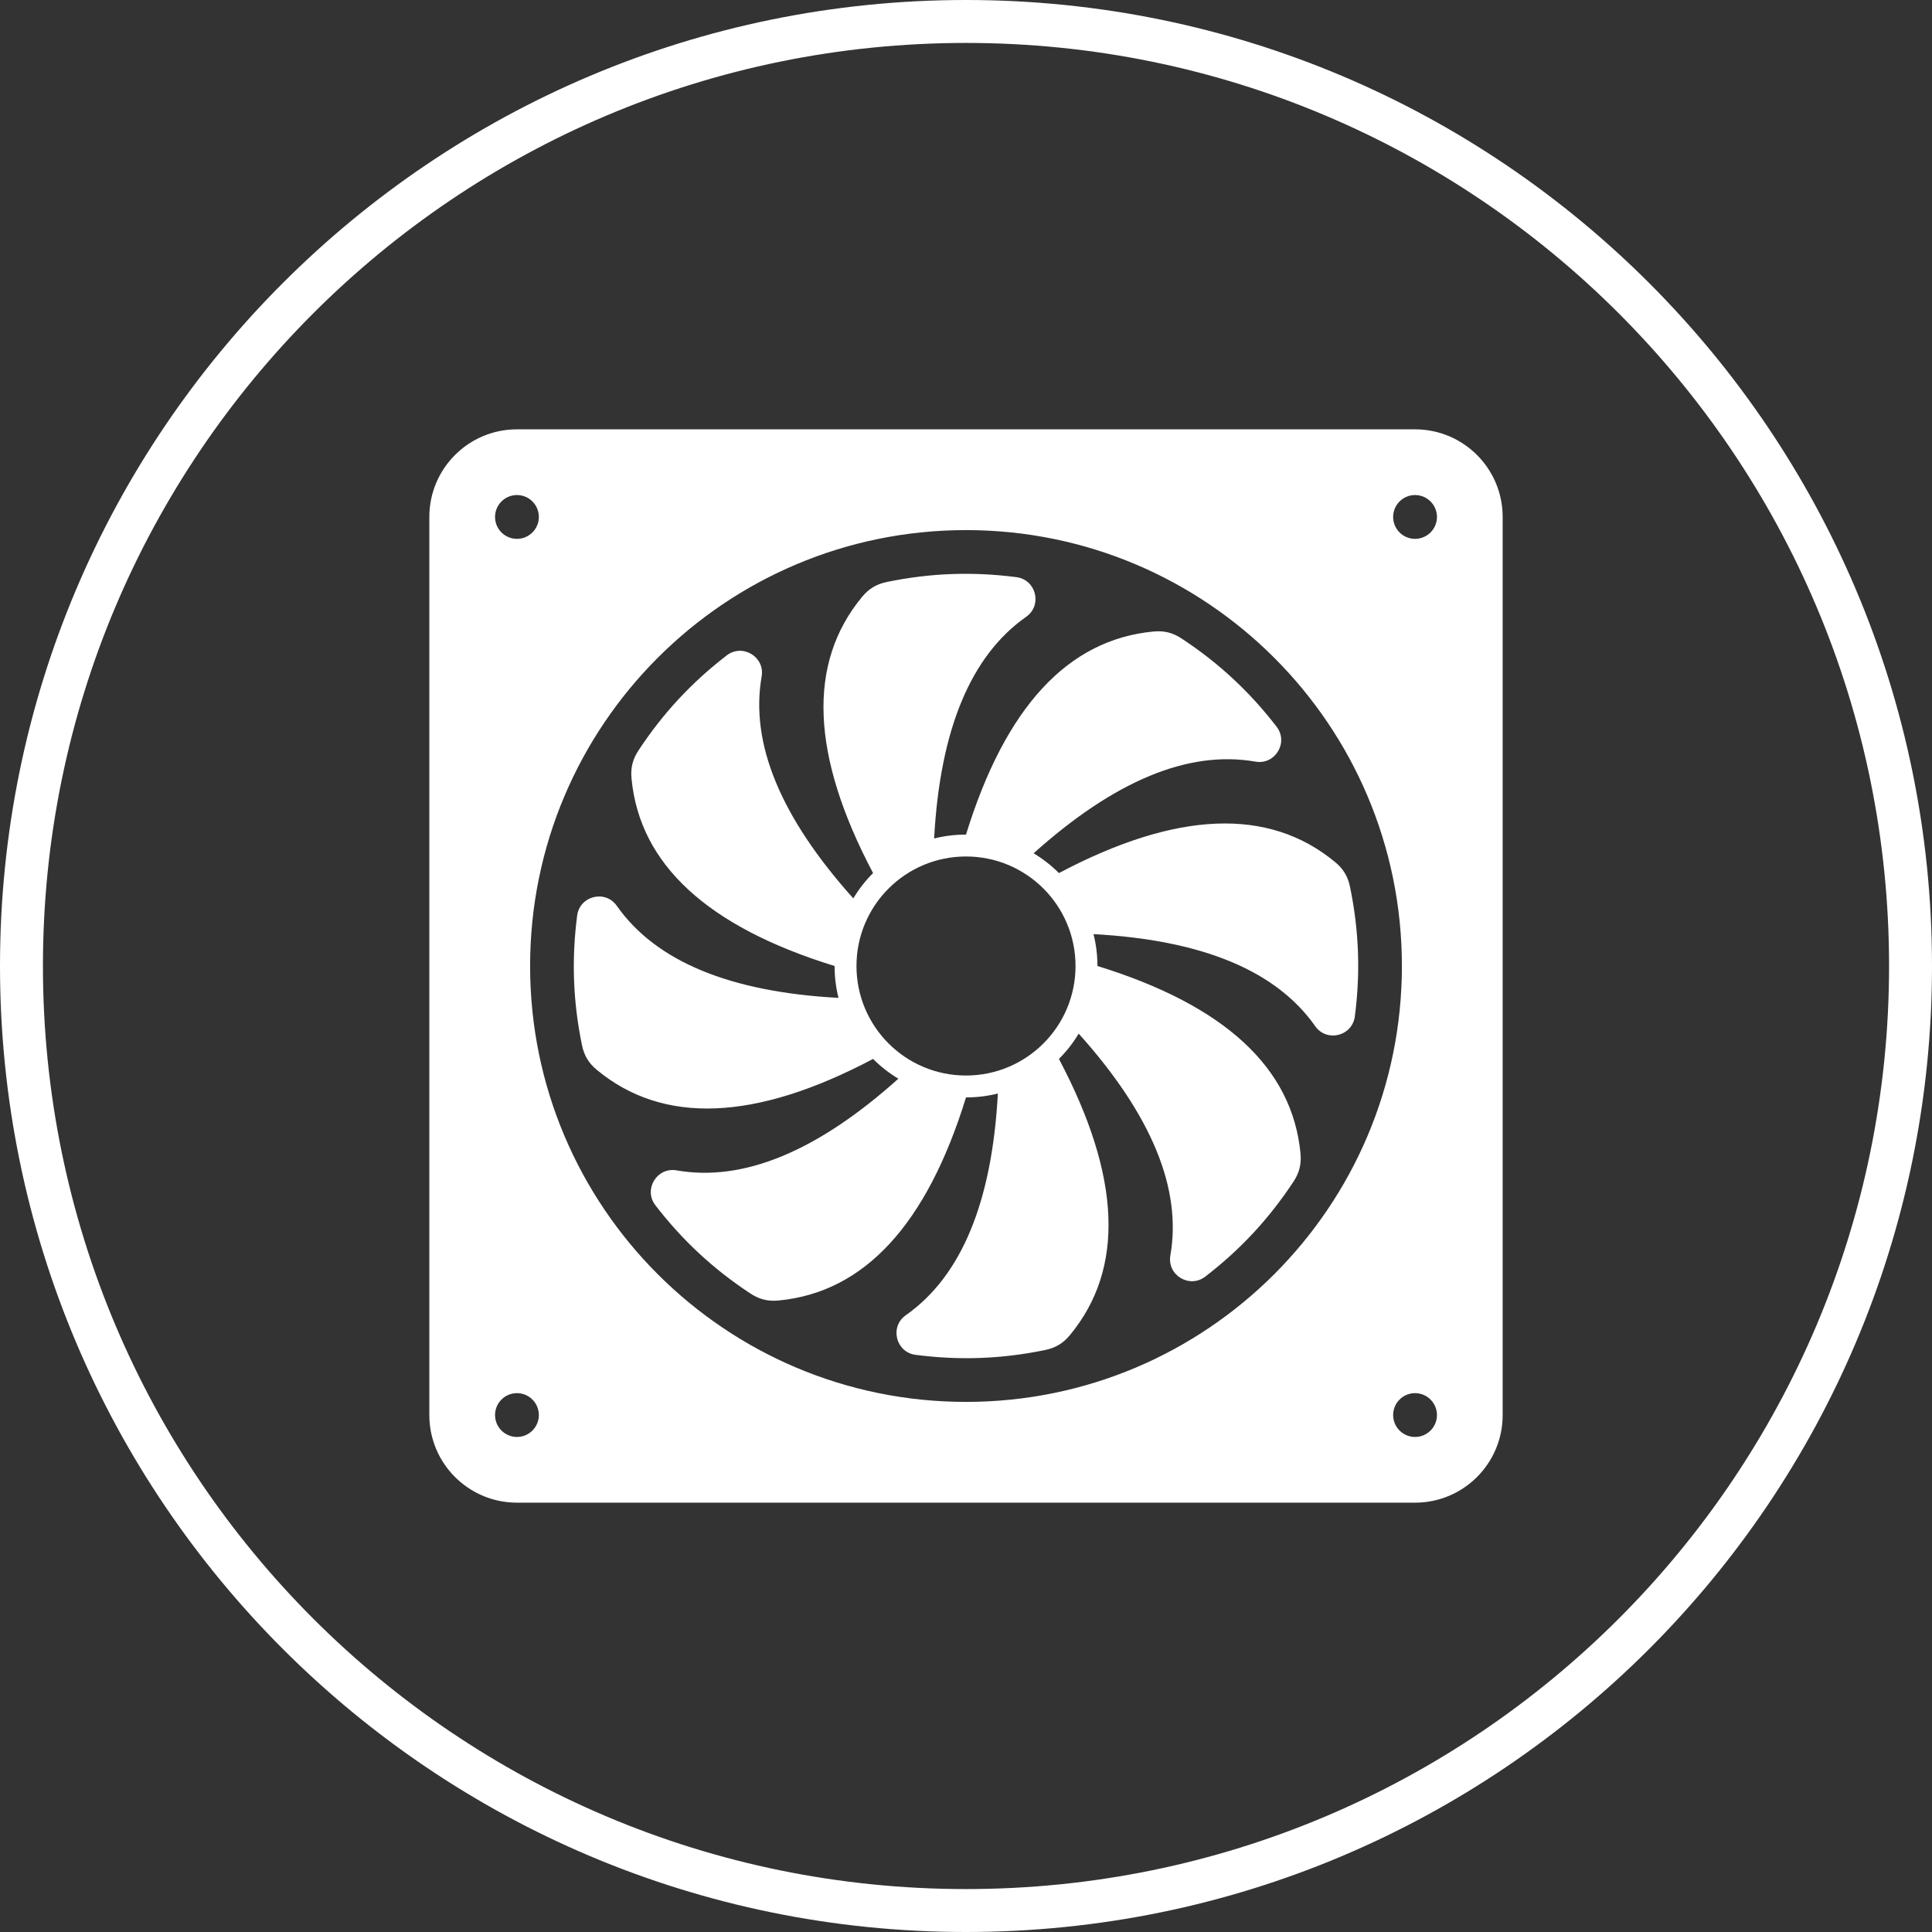 <svg width="90" height="90" viewBox="0 0 90 90" fill="none" xmlns="http://www.w3.org/2000/svg">
<rect x="0" y="0" width="90" height="90" fill="#333333" stroke="none"/>
<path fill-rule="evenodd" clip-rule="evenodd" d="M45 88C68.748 88 88 68.748 88 45C88 21.252 68.748 2 45 2C21.252 2 2 21.252 2 45C2 68.748 21.252 88 45 88ZM45 90C69.853 90 90 69.853 90 45C90 20.147 69.853 0 45 0C20.147 0 0 20.147 0 45C0 69.853 20.147 90 45 90ZM24.082 20C21.828 20 20 21.828 20 24.082V65.918C20 68.173 21.828 70 24.082 70H65.918C68.173 70 70 68.173 70 65.918V24.082C70 21.828 68.173 20 65.918 20H24.082ZM24.082 23.061C24.645 23.061 25.102 23.518 25.102 24.082C25.102 24.645 24.645 25.102 24.082 25.102C23.518 25.102 23.061 24.645 23.061 24.082C23.061 23.518 23.518 23.061 24.082 23.061ZM24.082 66.939C23.518 66.939 23.061 66.482 23.061 65.918C23.061 65.355 23.518 64.898 24.082 64.898C24.645 64.898 25.102 65.355 25.102 65.918C25.102 66.482 24.645 66.939 24.082 66.939ZM45 65.306C33.785 65.306 24.694 56.215 24.694 45C24.694 33.785 33.785 24.694 45 24.694C56.215 24.694 65.306 33.785 65.306 45C65.306 56.215 56.215 65.306 45 65.306ZM65.918 66.939C65.355 66.939 64.898 66.482 64.898 65.918C64.898 65.355 65.355 64.898 65.918 64.898C66.482 64.898 66.939 65.355 66.939 65.918C66.939 66.482 66.482 66.939 65.918 66.939ZM65.918 25.102C65.355 25.102 64.898 24.645 64.898 24.082C64.898 23.518 65.355 23.061 65.918 23.061C66.482 23.061 66.939 23.518 66.939 24.082C66.939 24.645 66.482 25.102 65.918 25.102ZM62.191 40.156C62.578 40.475 62.789 40.826 62.89 41.317C63.307 43.341 63.38 45.298 63.114 47.348C62.994 48.271 61.802 48.565 61.267 47.803C59.452 45.219 56.009 43.79 50.94 43.515C51.063 44.006 51.123 44.494 51.123 45C57.049 46.828 60.202 49.738 60.582 53.73C60.629 54.23 60.53 54.627 60.255 55.046C59.118 56.772 57.785 58.207 56.148 59.468C55.411 60.037 54.36 59.401 54.52 58.484C55.064 55.374 53.641 51.929 50.25 48.15C49.99 48.584 49.687 48.971 49.329 49.329C52.228 54.812 52.399 59.1 49.844 62.191C49.525 62.578 49.174 62.789 48.683 62.89C46.659 63.307 44.702 63.379 42.652 63.114C41.729 62.994 41.435 61.802 42.197 61.267C44.781 59.452 46.21 56.009 46.485 50.94C45.994 51.062 45.506 51.122 45 51.122C43.172 57.049 40.262 60.202 36.27 60.582C35.77 60.629 35.373 60.53 34.954 60.254C33.228 59.118 31.793 57.785 30.532 56.148C29.963 55.411 30.599 54.36 31.516 54.52C34.626 55.064 38.071 53.64 41.85 50.25C41.416 49.989 41.029 49.687 40.671 49.329C35.188 52.227 30.9 52.399 27.809 49.844C27.422 49.525 27.211 49.174 27.11 48.683C26.693 46.659 26.621 44.702 26.886 42.652C27.006 41.729 28.198 41.435 28.733 42.197C30.548 44.781 33.991 46.21 39.06 46.485C38.938 45.994 38.878 45.506 38.878 45C32.951 43.172 29.798 40.262 29.419 36.269C29.371 35.77 29.47 35.373 29.746 34.954C30.882 33.228 32.215 31.793 33.852 30.532C34.589 29.963 35.64 30.599 35.48 31.516C34.936 34.626 36.36 38.071 39.75 41.85C40.011 41.416 40.313 41.029 40.671 40.671C37.773 35.188 37.601 30.9 40.156 27.809C40.475 27.422 40.826 27.211 41.317 27.11C43.341 26.693 45.299 26.621 47.348 26.886C48.271 27.006 48.565 28.198 47.803 28.733C45.219 30.548 43.79 33.991 43.515 39.06C44.006 38.938 44.494 38.878 45 38.878C46.828 32.951 49.738 29.798 53.731 29.419C54.23 29.371 54.627 29.47 55.046 29.746C56.772 30.882 58.207 32.215 59.468 33.852C60.037 34.589 59.402 35.64 58.485 35.48C55.374 34.936 51.929 36.36 48.15 39.75C48.584 40.011 48.971 40.313 49.329 40.671C54.813 37.773 59.1 37.601 62.191 40.156ZM39.898 45C39.898 47.818 42.182 50.102 45 50.102C47.818 50.102 50.102 47.818 50.102 45C50.102 42.182 47.818 39.898 45 39.898C42.182 39.898 39.898 42.182 39.898 45Z" fill="white"/>
</svg>
